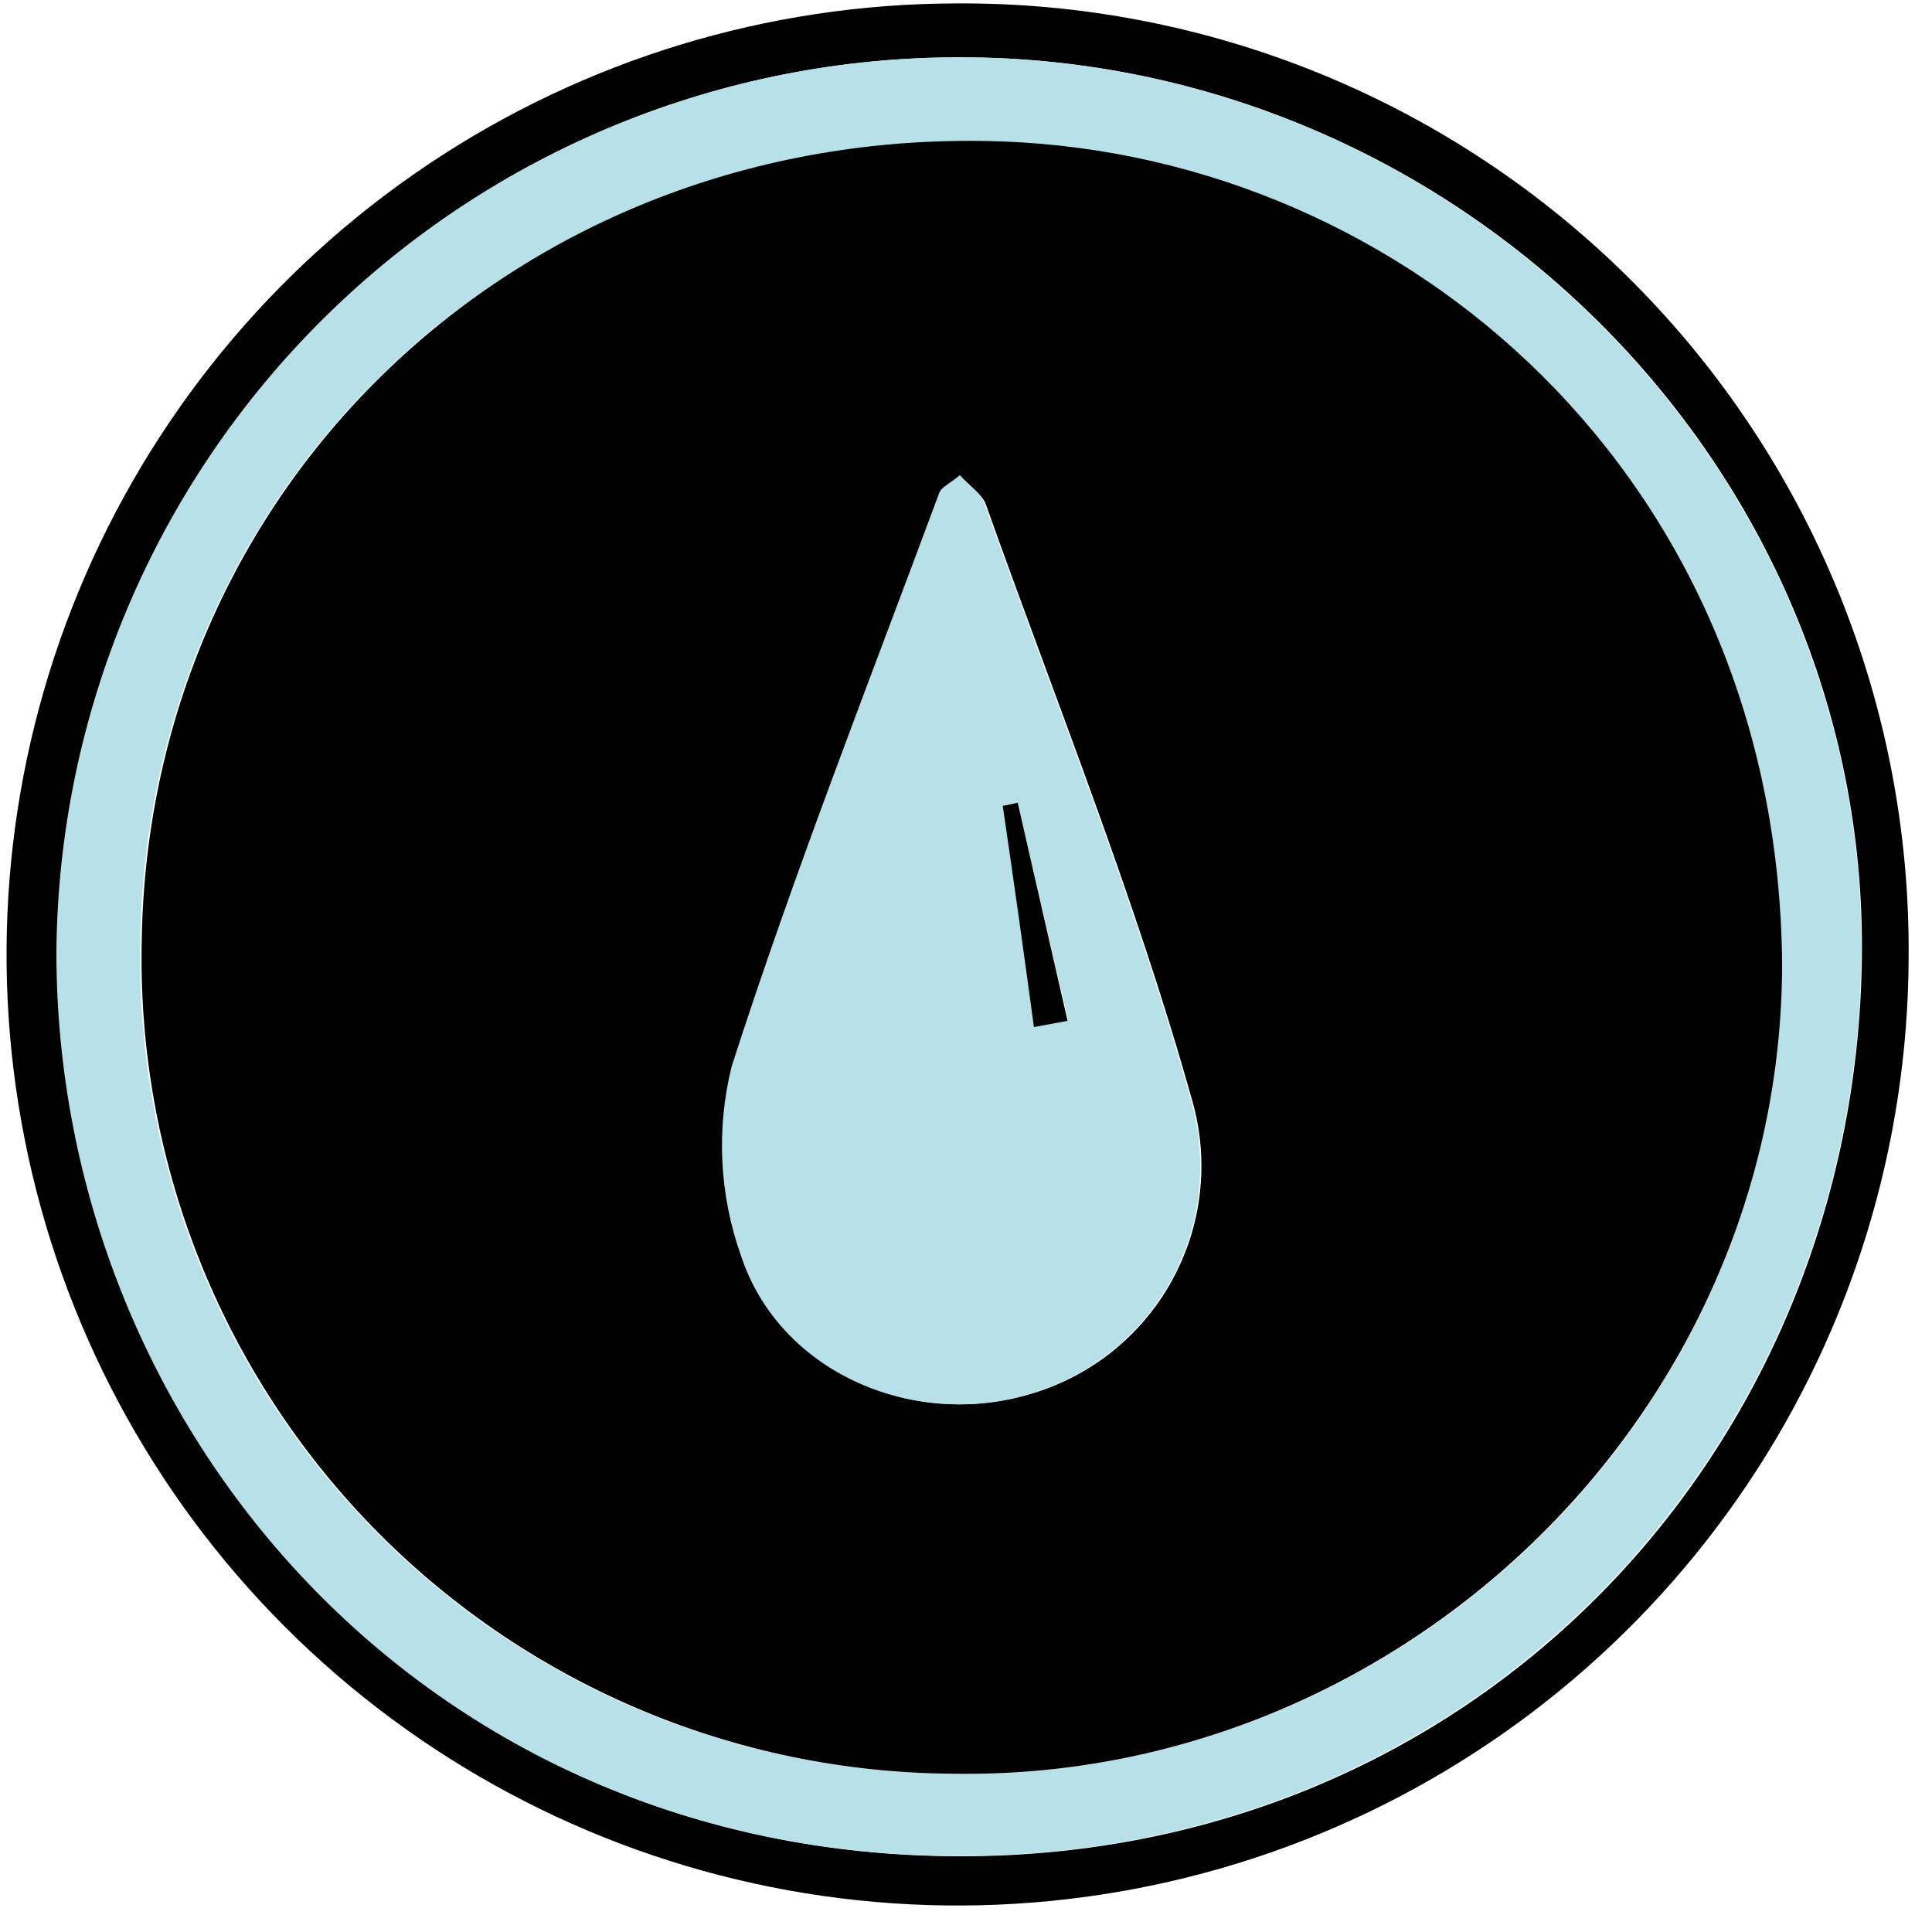 <svg width="62" height="62" viewBox="0 0 62 62" fill="none" xmlns="http://www.w3.org/2000/svg">
<path d="M61.25 30.73C61.23 36.759 59.425 42.648 56.062 47.652C52.699 52.657 47.929 56.553 42.354 58.85C36.779 61.146 30.649 61.74 24.737 60.556C18.825 59.372 13.396 56.463 9.135 52.197C4.874 47.931 1.973 42.498 0.797 36.584C-0.38 30.671 0.222 24.541 2.526 18.969C4.829 13.397 8.732 8.632 13.741 5.276C18.75 1.919 24.641 0.122 30.67 0.11C34.697 0.082 38.689 0.855 42.415 2.385C46.14 3.914 49.524 6.169 52.37 9.018C55.216 11.868 57.466 15.255 58.991 18.982C60.515 22.71 61.283 26.703 61.25 30.73ZM30.83 1.84C23.18 1.824 15.836 4.837 10.402 10.221C4.967 15.604 1.885 22.921 1.83 30.57C1.83 45.78 13.61 59.57 30.83 59.57C47.37 59.57 59.56 46.57 59.75 30.72C59.94 14.87 46.69 1.84 30.83 1.84Z" fill="black"/>
<path d="M30.83 1.84C46.69 1.84 59.92 14.93 59.73 30.71C59.54 46.49 47.35 59.55 30.81 59.56C13.58 59.56 1.81 45.78 1.81 30.56C1.868 22.909 4.954 15.592 10.392 10.21C15.83 4.828 23.179 1.819 30.83 1.84ZM30.55 56.92C44.9 57.18 57.23 45.44 57.14 30.92C57.04 15.38 45.23 5.05 32.14 4.56C16.86 4 4.76 15.39 4.5 30.14C4.419 33.618 5.032 37.076 6.303 40.314C7.574 43.552 9.479 46.504 11.904 48.998C14.329 51.491 17.228 53.476 20.429 54.836C23.631 56.197 27.072 56.905 30.55 56.92Z" fill="#b8e0e9"/>
<path d="M30.55 56.92C27.074 56.898 23.637 56.185 20.44 54.82C17.243 53.456 14.35 51.468 11.929 48.973C9.509 46.478 7.61 43.526 6.343 40.289C5.076 37.052 4.466 33.595 4.55 30.12C4.81 15.37 16.91 3.98 32.19 4.54C45.19 5.03 57.04 15.36 57.19 30.9C57.19 45.44 44.86 57.18 30.55 56.92ZM30.84 15.25C30.52 15.52 30.25 15.63 30.18 15.82C27.91 21.94 25.49 28.01 23.52 34.22C23.02 36.232 23.125 38.347 23.82 40.3C25.04 44 29.26 45.84 32.98 44.76C33.949 44.49 34.854 44.031 35.645 43.41C36.435 42.788 37.095 42.017 37.585 41.139C38.076 40.262 38.389 39.296 38.504 38.297C38.62 37.298 38.537 36.287 38.26 35.32C36.44 28.82 33.89 22.52 31.62 16.14C31.46 15.81 31.08 15.57 30.8 15.25H30.84Z" fill="black"/>
<path d="M30.8 15.25C31.08 15.57 31.46 15.81 31.58 16.14C33.85 22.52 36.4 28.82 38.22 35.32C38.497 36.286 38.58 37.298 38.464 38.297C38.349 39.296 38.036 40.262 37.545 41.139C37.055 42.017 36.395 42.788 35.605 43.41C34.814 44.031 33.909 44.49 32.94 44.76C29.22 45.84 25 44 23.78 40.3C23.085 38.347 22.98 36.232 23.48 34.22C25.48 28.01 27.87 21.94 30.14 15.82C30.21 15.63 30.48 15.52 30.8 15.25ZM32.66 25.76L32.2 25.84C32.527 28.2 32.86 30.567 33.2 32.94L34.28 32.74L32.66 25.76Z" fill="#b8e0e9"/>
<path d="M32.66 25.76L34.26 32.76L33.18 32.96C32.86 30.593 32.527 28.227 32.18 25.86L32.66 25.76Z" fill="black"/>
</svg>
